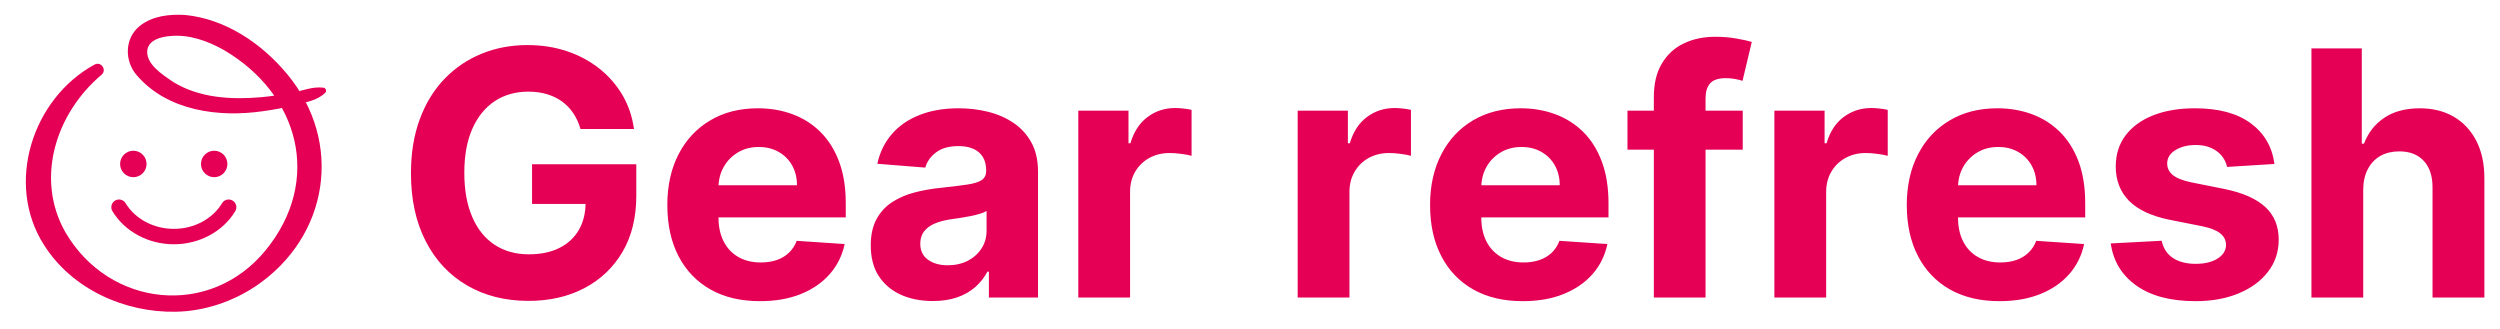 <svg width="365" height="48" viewBox="0 0 365 48" fill="none" xmlns="http://www.w3.org/2000/svg">
<path d="M14.831 10.912C8.168 16.518 5.086 26.053 9.544 33.901C15.915 44.874 30.71 46.501 38.841 36.466C47.094 26.291 43.647 13.739 32.708 7.317C30.271 5.94 27.53 4.972 24.735 5.27C23.413 5.404 21.817 5.825 21.525 7.202C21.16 9.267 23.681 10.888 25.326 11.991C29.12 14.306 33.725 14.574 38.147 14.19C39.657 14.05 41.162 13.825 42.654 13.52C44.207 13.27 45.584 12.6 47.222 12.801C47.569 12.838 47.734 13.294 47.484 13.538C46.302 14.72 44.597 14.909 43.068 15.348C41.527 15.726 39.962 16.024 38.378 16.237C31.977 17.157 24.491 16.237 19.984 11.004C18.175 8.962 18.145 5.63 20.38 3.808C22.268 2.303 24.716 2.059 27.001 2.181C32.921 2.76 38.183 6.324 41.911 10.803C50.188 20.74 48.026 34.553 37.361 41.761C33.92 44.064 29.833 45.429 25.691 45.514C18.224 45.66 10.507 42.236 6.414 35.747C0.707 26.796 4.739 14.361 13.802 9.432C14.764 8.908 15.641 10.211 14.831 10.912Z" fill="#E50056"/>
<path d="M21.397 23.939C21.397 25.005 20.532 25.87 19.466 25.87C18.4 25.87 17.535 25.005 17.535 23.939C17.535 22.872 18.4 22.007 19.466 22.007C20.532 22.007 21.397 22.872 21.397 23.939Z" fill="#E50056"/>
<path d="M33.201 23.939C33.201 25.005 32.336 25.87 31.27 25.87C30.204 25.87 29.34 25.005 29.34 23.939C29.34 22.872 30.204 22.007 31.27 22.007C32.336 22.007 33.201 22.872 33.201 23.939Z" fill="#E50056"/>
<path d="M25.381 35.662C21.653 35.662 18.218 33.809 16.415 30.836C16.092 30.306 16.262 29.611 16.792 29.288C17.322 28.966 18.017 29.136 18.34 29.666C19.734 31.976 22.433 33.413 25.381 33.413C28.328 33.413 31.021 31.982 32.421 29.666C32.744 29.136 33.432 28.966 33.968 29.288C34.498 29.611 34.669 30.3 34.346 30.836C32.543 33.816 29.108 35.662 25.381 35.662Z" fill="#E50056"/>
<g fill="#e50056"><g transform="translate(60, -5)">
<path d="M24.75 23.83Q24.38 22.53 23.70 21.53Q23.03 20.53 22.06 19.82Q21.09 19.12 19.86 18.75Q18.63 18.38 17.13 18.38Q14.35 18.38 12.24 19.76Q10.14 21.15 8.97 23.78Q7.79 26.42 7.79 30.22Q7.79 34.02 8.95 36.68Q10.10 39.35 12.22 40.74Q14.33 42.13 17.21 42.13Q19.82 42.13 21.67 41.20Q23.53 40.27 24.51 38.57Q25.50 36.86 25.50 34.53L27.06 34.77L17.68 34.77L17.68 28.98L32.90 28.98L32.90 33.56Q32.90 38.35 30.88 41.79Q28.85 45.22 25.30 47.08Q21.75 48.93 17.17 48.93Q12.06 48.93 8.19 46.67Q4.31 44.41 2.16 40.23Q0 36.04 0 30.29Q0 25.87 1.29 22.40Q2.57 18.93 4.90 16.51Q7.23 14.10 10.32 12.84Q13.41 11.58 17.01 11.58Q20.10 11.58 22.76 12.47Q25.43 13.37 27.49 15.00Q29.56 16.64 30.88 18.88Q32.19 21.13 32.56 23.83L24.75 23.83ZM50.96 48.97Q46.75 48.97 43.72 47.26Q40.70 45.54 39.06 42.39Q37.43 39.24 37.43 34.93Q37.43 30.72 39.06 27.54Q40.70 24.36 43.67 22.59Q46.64 20.81 50.66 20.81Q53.36 20.81 55.69 21.67Q58.03 22.53 59.77 24.25Q61.52 25.98 62.50 28.58Q63.48 31.18 63.48 34.66L63.48 36.74L40.45 36.74L40.45 32.05L56.36 32.05Q56.36 30.42 55.65 29.15Q54.94 27.89 53.68 27.18Q52.43 26.46 50.78 26.46Q49.06 26.46 47.74 27.25Q46.41 28.04 45.67 29.36Q44.92 30.68 44.90 32.30L44.90 36.75Q44.90 38.78 45.66 40.25Q46.41 41.73 47.80 42.52Q49.18 43.32 51.08 43.32Q52.34 43.32 53.39 42.97Q54.44 42.61 55.18 41.90Q55.93 41.19 56.32 40.16L63.32 40.63Q62.78 43.15 61.14 45.02Q59.50 46.89 56.92 47.93Q54.33 48.97 50.96 48.97ZM76.19 48.95Q73.58 48.95 71.54 48.04Q69.50 47.12 68.31 45.32Q67.13 43.52 67.13 40.82Q67.13 38.55 67.97 37.00Q68.80 35.46 70.24 34.52Q71.68 33.58 73.52 33.10Q75.36 32.62 77.38 32.42Q79.76 32.17 81.21 31.95Q82.67 31.73 83.33 31.29Q83.98 30.84 83.98 29.97L83.98 29.87Q83.98 28.18 82.93 27.25Q81.87 26.33 79.94 26.33Q77.89 26.33 76.69 27.23Q75.48 28.12 75.09 29.47L68.09 28.91Q68.63 26.42 70.19 24.60Q71.75 22.78 74.23 21.80Q76.70 20.81 79.97 20.81Q82.24 20.81 84.33 21.34Q86.42 21.87 88.04 22.99Q89.67 24.11 90.61 25.86Q91.55 27.61 91.55 30.04L91.55 48.44L84.38 48.44L84.38 44.66L84.16 44.66Q83.50 45.93 82.40 46.90Q81.30 47.87 79.76 48.41Q78.21 48.95 76.19 48.95M78.36 43.73Q80.02 43.73 81.30 43.07Q82.58 42.40 83.31 41.26Q84.04 40.13 84.04 38.69L84.04 35.80Q83.68 36.03 83.07 36.21Q82.46 36.40 81.69 36.55Q80.93 36.70 80.17 36.82Q79.40 36.93 78.78 37.02Q77.45 37.22 76.46 37.64Q75.46 38.07 74.91 38.79Q74.36 39.51 74.36 40.57Q74.36 42.12 75.49 42.92Q76.62 43.73 78.36 43.73ZM97.43 48.44L97.43 21.16L104.76 21.16L104.76 25.92L105.04 25.92Q105.79 23.38 107.55 22.08Q109.30 20.77 111.59 20.77Q112.16 20.77 112.82 20.85Q113.48 20.92 113.97 21.04L113.97 27.75Q113.44 27.59 112.50 27.47Q111.56 27.34 110.78 27.34Q109.11 27.34 107.80 28.06Q106.50 28.78 105.74 30.06Q104.99 31.34 104.99 33.01L104.99 48.44L97.43 48.44ZM129.46 48.44L129.46 21.16L136.79 21.16L136.79 25.92L137.07 25.92Q137.82 23.38 139.58 22.08Q141.34 20.77 143.63 20.77Q144.19 20.77 144.85 20.85Q145.51 20.92 146.00 21.04L146.00 27.75Q145.47 27.59 144.53 27.47Q143.59 27.34 142.81 27.34Q141.14 27.34 139.83 28.06Q138.53 28.78 137.78 30.06Q137.02 31.34 137.02 33.01L137.02 48.44L129.46 48.44ZM162.32 48.97Q158.11 48.97 155.09 47.26Q152.06 45.54 150.43 42.39Q148.79 39.24 148.79 34.93Q148.79 30.72 150.43 27.54Q152.06 24.36 155.03 22.59Q158.01 20.81 162.02 20.81Q164.72 20.81 167.05 21.67Q169.39 22.53 171.14 24.25Q172.89 25.98 173.86 28.58Q174.84 31.18 174.84 34.66L174.84 36.74L151.81 36.74L151.81 32.05L167.72 32.05Q167.72 30.42 167.01 29.15Q166.30 27.89 165.05 27.18Q163.80 26.46 162.14 26.46Q160.42 26.46 159.10 27.25Q157.78 28.04 157.03 29.36Q156.29 30.68 156.27 32.30L156.27 36.75Q156.27 38.78 157.02 40.25Q157.78 41.73 159.16 42.52Q160.55 43.32 162.45 43.32Q163.71 43.32 164.75 42.97Q165.80 42.61 166.55 41.90Q167.29 41.19 167.68 40.16L174.68 40.63Q174.15 43.15 172.51 45.02Q170.86 46.89 168.28 47.93Q165.70 48.97 162.32 48.97ZM194.44 21.16L194.44 26.85L177.61 26.85L177.61 21.16L194.44 21.16M181.46 48.44L181.46 19.19Q181.46 16.23 182.63 14.28Q183.79 12.32 185.81 11.35Q187.84 10.37 190.41 10.37Q192.15 10.37 193.60 10.64Q195.05 10.90 195.76 11.12L194.41 16.80Q193.96 16.65 193.31 16.53Q192.67 16.41 191.99 16.41Q190.32 16.41 189.67 17.18Q189.01 17.95 189.01 19.34L189.01 48.44L181.46 48.44ZM199.06 48.44L199.06 21.16L206.39 21.16L206.39 25.92L206.68 25.92Q207.42 23.38 209.18 22.08Q210.94 20.77 213.23 20.77Q213.80 20.77 214.45 20.85Q215.11 20.92 215.61 21.04L215.61 27.75Q215.07 27.59 214.13 27.47Q213.19 27.34 212.41 27.34Q210.74 27.34 209.44 28.06Q208.13 28.78 207.38 30.06Q206.62 31.34 206.62 33.01L206.62 48.44L199.06 48.44ZM231.92 48.97Q227.72 48.97 224.69 47.26Q221.66 45.54 220.03 42.39Q218.39 39.24 218.39 34.93Q218.39 30.72 220.03 27.54Q221.66 24.36 224.64 22.59Q227.61 20.81 231.62 20.81Q234.32 20.81 236.66 21.67Q238.99 22.53 240.74 24.25Q242.49 25.98 243.47 28.58Q244.44 31.18 244.44 34.66L244.44 36.74L221.41 36.74L221.41 32.05L237.32 32.05Q237.32 30.42 236.61 29.15Q235.90 27.89 234.65 27.18Q233.40 26.46 231.75 26.46Q230.02 26.46 228.70 27.25Q227.38 28.04 226.63 29.36Q225.89 30.68 225.87 32.30L225.87 36.75Q225.87 38.78 226.62 40.25Q227.38 41.73 228.76 42.52Q230.15 43.32 232.05 43.32Q233.31 43.32 234.36 42.97Q235.40 42.61 236.15 41.90Q236.90 41.19 237.29 40.16L244.28 40.63Q243.75 43.15 242.11 45.02Q240.47 46.89 237.88 47.93Q235.30 48.97 231.92 48.97ZM272.07 28.94L265.15 29.37Q264.97 28.48 264.38 27.76Q263.80 27.04 262.85 26.61Q261.90 26.17 260.58 26.17Q258.82 26.17 257.62 26.91Q256.41 27.65 256.41 28.87Q256.41 29.85 257.19 30.52Q257.97 31.20 259.87 31.61L264.81 32.60Q268.79 33.42 270.74 35.23Q272.69 37.04 272.69 39.99Q272.69 42.67 271.12 44.69Q269.55 46.72 266.82 47.84Q264.10 48.97 260.55 48.97Q255.13 48.97 251.93 46.71Q248.72 44.44 248.17 40.54L255.61 40.15Q255.95 41.80 257.24 42.66Q258.54 43.52 260.56 43.52Q262.55 43.52 263.77 42.75Q264.99 41.97 265.00 40.75Q264.99 39.72 264.13 39.05Q263.28 38.39 261.51 38.03L256.78 37.09Q252.79 36.29 250.84 34.32Q248.90 32.35 248.90 29.30Q248.90 26.67 250.33 24.77Q251.76 22.87 254.36 21.84Q256.96 20.81 260.46 20.81Q265.63 20.81 268.60 22.99Q271.57 25.18 272.07 28.94ZM285.03 32.67L285.03 48.44L277.47 48.44L277.47 12.07L284.82 12.07L284.82 25.98L285.14 25.98Q286.06 23.56 288.12 22.19Q290.18 20.81 293.29 20.81Q296.13 20.81 298.25 22.04Q300.37 23.28 301.55 25.58Q302.73 27.88 302.72 31.07L302.72 48.44L295.15 48.44L295.15 32.42Q295.17 29.90 293.88 28.50Q292.60 27.10 290.29 27.10Q288.74 27.10 287.56 27.75Q286.38 28.41 285.72 29.66Q285.05 30.91 285.03 32.67Z"/>  </g></g>
</svg>
